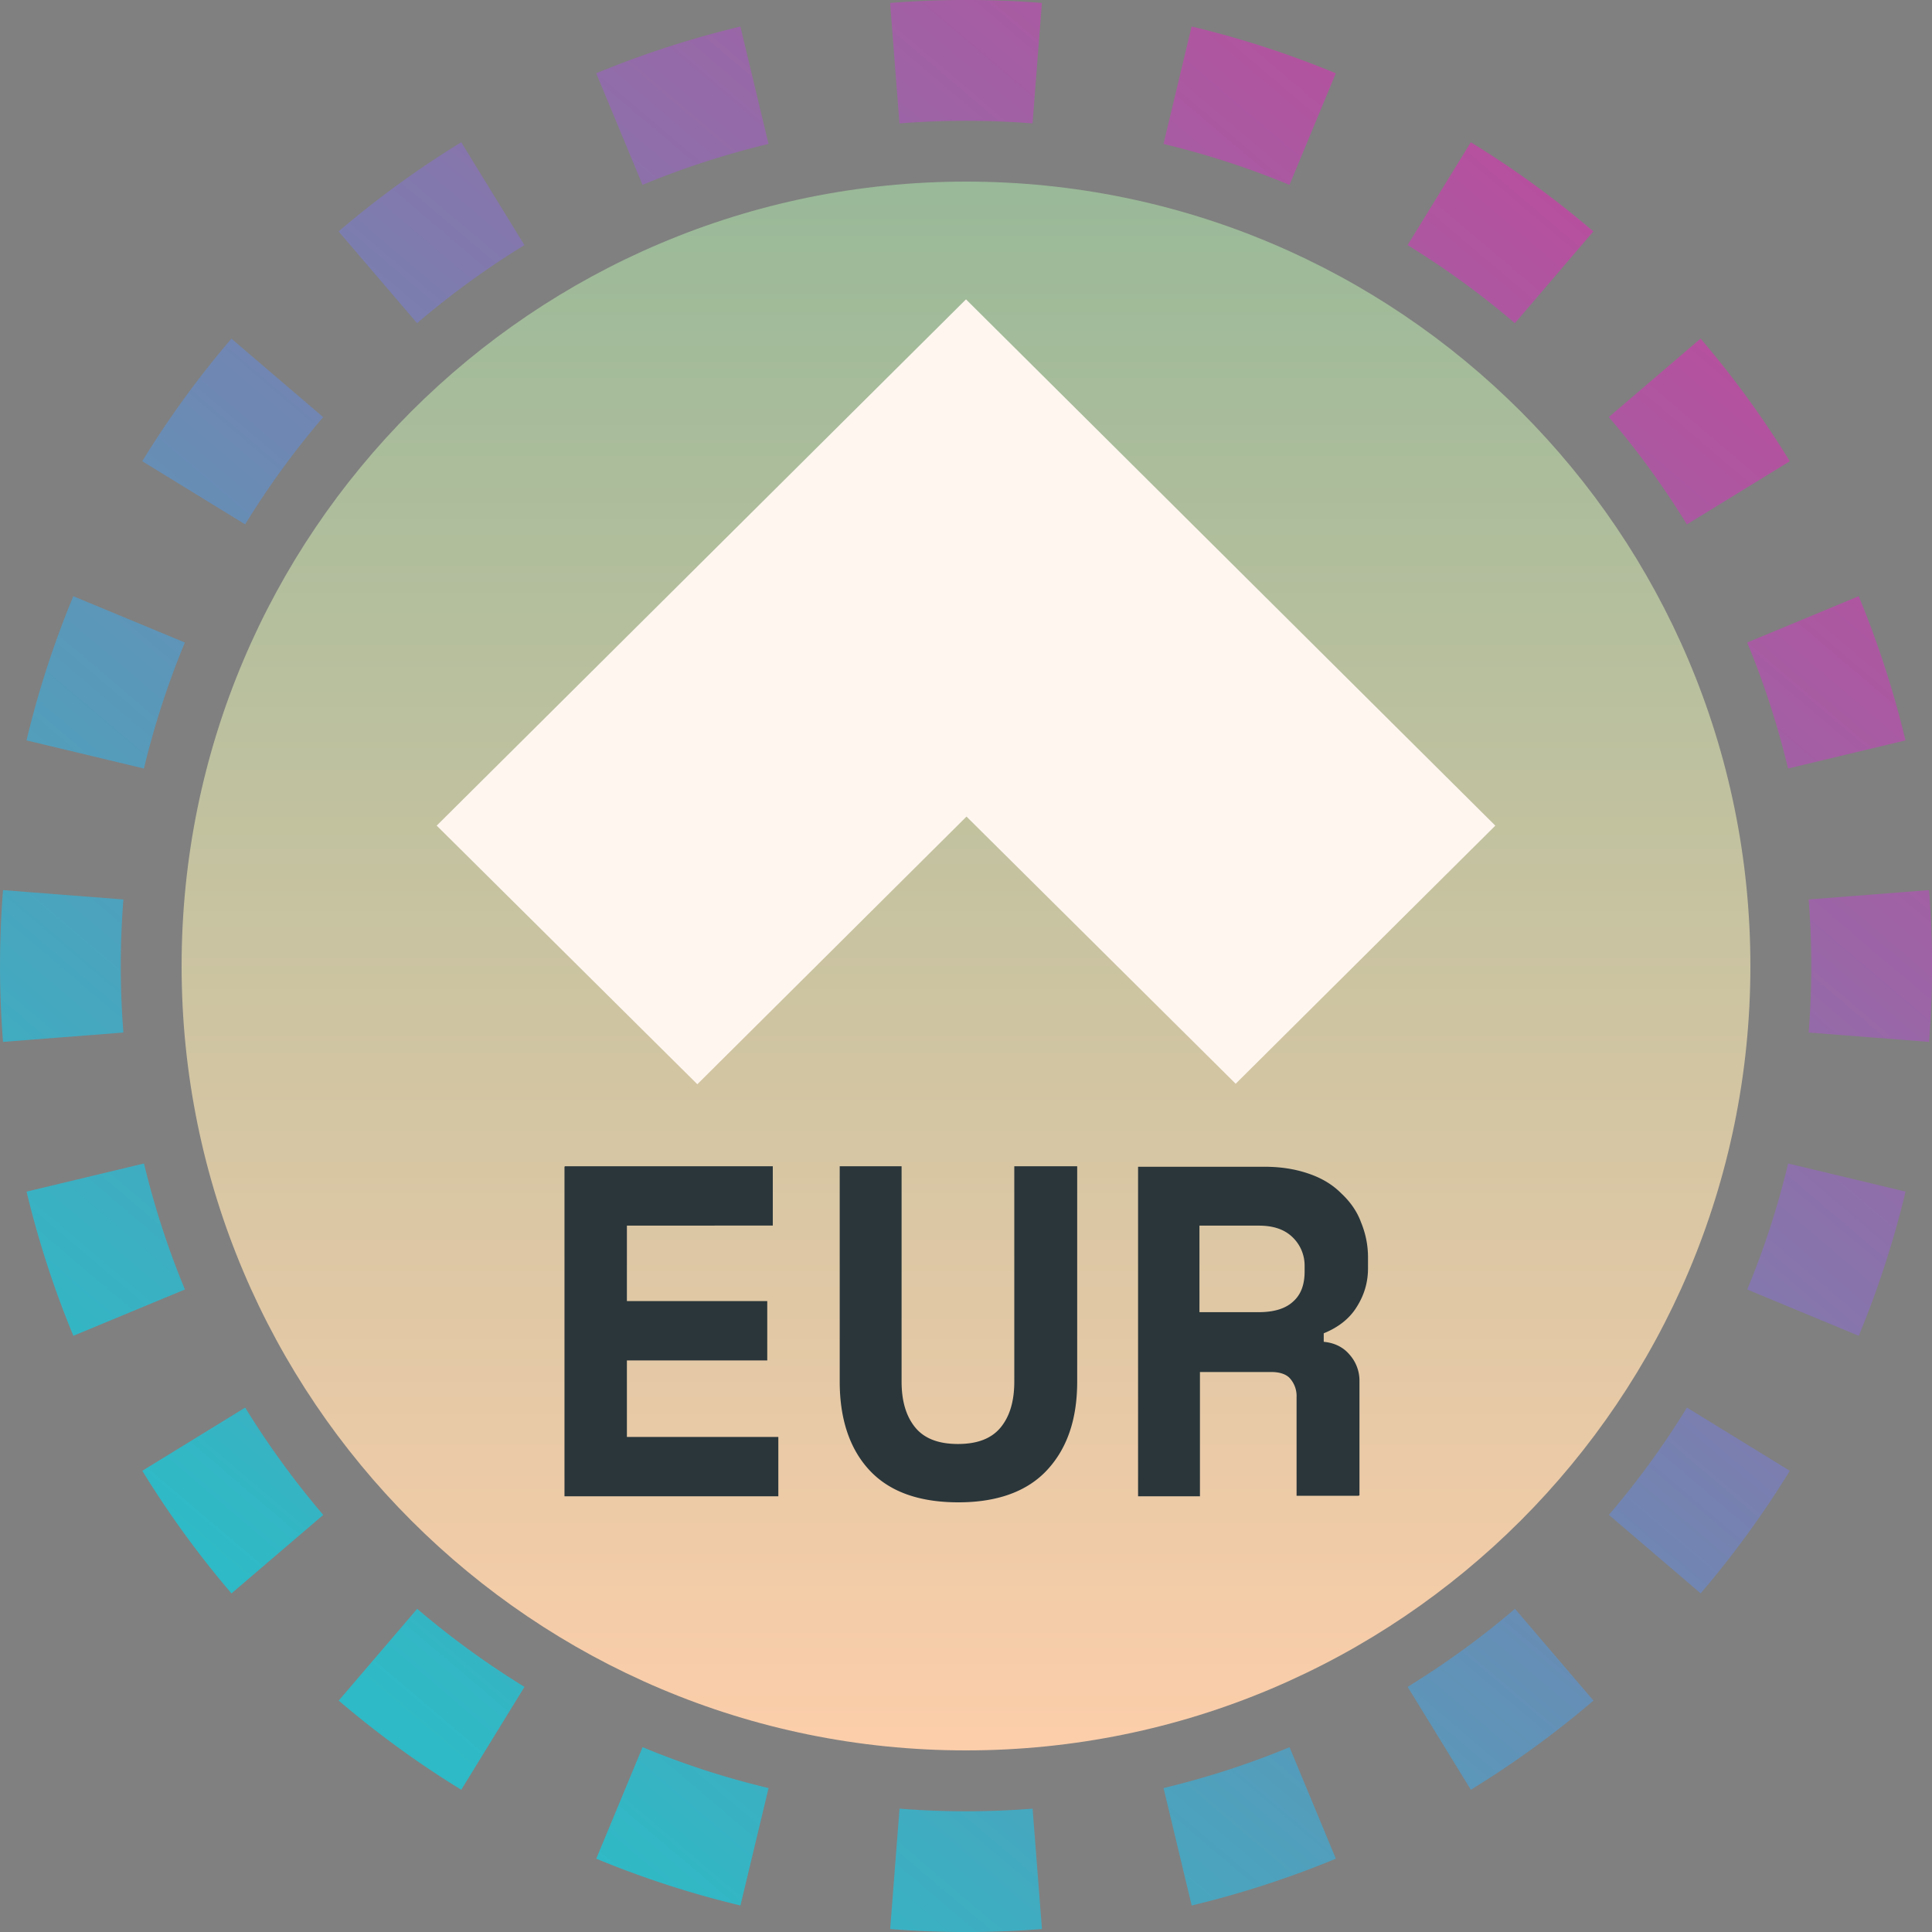 <svg xmlns="http://www.w3.org/2000/svg" width="32" height="32" fill="none" viewBox="0 0 32 32"><rect x="0" y="0" width="32" height="32" fill="#808080" stroke="none"/><path fill="url(#mbtztg__paint0_linear_42_5)" fill-rule="evenodd" d="m31.951 17.257-1.994-.155a14 14 0 0 0 0-2.204l1.994-.155a16 16 0 0 1 0 2.514m-.39-4.994-1.945.466q-.26-1.08-.677-2.087l1.847-.767q.478 1.154.775 2.388M29.644 7.64 27.94 8.686a14 14 0 0 0-1.293-1.778l1.52-1.3a16 16 0 0 1 1.477 2.031m-3.253-3.806-1.3 1.52a14 14 0 0 0-1.777-1.293l1.047-1.704q1.076.661 2.03 1.477m-4.266-2.619-.767 1.848a14 14 0 0 0-2.087-.678l.466-1.945c.822.196 1.62.457 2.388.775M17.257.05l-.155 1.994a14 14 0 0 0-2.204 0L14.743.049a16 16 0 0 1 2.514 0m-4.994.39.466 1.945q-1.08.26-2.087.678l-.767-1.848A16 16 0 0 1 12.263.44M7.64 2.356 8.686 4.06a14 14 0 0 0-1.778 1.293l-1.3-1.52A16 16 0 0 1 7.64 2.356M3.833 5.609l1.52 1.3A14 14 0 0 0 4.06 8.685L2.356 7.639q.661-1.076 1.477-2.03M1.214 9.875l1.848.767a14 14 0 0 0-.678 2.087l-1.945-.466c.196-.822.457-1.62.775-2.388M.05 14.743a16 16 0 0 0 0 2.514l1.994-.155a14 14 0 0 1 0-2.204zm.39 4.994 1.945-.466q.26 1.08.678 2.087l-1.848.767a16 16 0 0 1-.775-2.388m1.917 4.624 1.704-1.047q.579.941 1.293 1.778l-1.52 1.3a16 16 0 0 1-1.477-2.031m3.253 3.806 1.3-1.52q.835.714 1.777 1.293l-1.047 1.704a16 16 0 0 1-2.03-1.477m4.266 2.619.767-1.848q1.007.42 2.087.678l-.466 1.945a16 16 0 0 1-2.388-.775m4.868 1.165.155-1.994a14 14 0 0 0 2.204 0l.155 1.994a16 16 0 0 1-2.514 0m4.994-.39-.466-1.945q1.08-.26 2.087-.677l.767 1.847a16 16 0 0 1-2.388.775m4.624-1.917-1.047-1.704q.941-.579 1.778-1.293l1.3 1.52a16 16 0 0 1-2.031 1.477m3.806-3.253-1.52-1.3a14 14 0 0 0 1.293-1.777l1.704 1.047q-.661 1.076-1.477 2.03m2.619-4.266-1.848-.767q.42-1.007.678-2.087l1.945.466a16 16 0 0 1-.775 2.388" clip-rule="evenodd"/><g clip-path="url(#mbtztg__circleClip)"><g style="transform:scale(.812);transform-origin:50% 50%"><g clip-path="url(#mbtztg__er9vv__clip0_297_5)"><path fill="url(#mbtztg__er9vv__paint0_linear_297_5)" d="M16 32c8.836 0 16-7.163 16-16S24.836 0 16 0 0 7.164 0 16s7.164 16 16 16"/><path fill="#FFF6F0" d="M5.203 13.137 16 2.402l10.797 10.735-5.296 5.265-5.398-5.358-.093-.092-.092.092-5.398 5.368-5.306-5.265z"/><path fill="#2A363A" d="M7.82 20.085h4.239v1.21H9.083v1.54h2.863v1.211H9.083v1.56h3.089v1.211H7.81v-6.722zm10.448 0v4.392c0 .77-.205 1.365-.616 1.807-.4.43-1.005.656-1.806.656-.8 0-1.406-.215-1.816-.656-.4-.431-.606-1.037-.606-1.807v-4.392h1.262v4.392c0 .4.093.708.277.934s.473.339.873.339.687-.113.872-.339.277-.534.277-.934v-4.392zm5.737 6.722h-1.262v-2.012a.54.54 0 0 0-.123-.369c-.072-.092-.206-.144-.39-.144h-1.458v2.535H19.51v-6.722h2.576c.349 0 .647.051.913.144.267.092.483.225.657.4.175.164.318.36.4.585.093.226.144.462.144.718v.226c0 .277-.072.534-.226.78-.143.236-.37.42-.677.544v.174c.226.021.4.113.523.257a.8.8 0 0 1 .206.554v2.32zm-3.243-3.746h1.211c.308 0 .544-.072.698-.215.164-.144.236-.35.236-.616v-.113a.8.8 0 0 0-.236-.575c-.164-.164-.39-.246-.698-.246h-1.211z"/></g><defs><linearGradient id="mbtztg__er9vv__paint0_linear_297_5" x1="16" x2="16" y1="0" y2="32" gradientUnits="userSpaceOnUse"><stop stop-color="#99B998"/><stop offset="1" stop-color="#FDCEAA"/></linearGradient><clipPath id="mbtztg__er9vv__clip0_297_5"><path fill="#fff" d="M0 0h32v32H0z"/></clipPath></defs></g></g><defs><linearGradient id="mbtztg__paint0_linear_42_5" x1="26.976" x2="6.592" y1="4.32" y2="28.352" gradientUnits="userSpaceOnUse"><stop stop-color="#B6509E"/><stop offset="1" stop-color="#2EBAC6"/></linearGradient><clipPath id="mbtztg__circleClip"><circle cx="16" cy="16" r="13"/></clipPath></defs></svg>